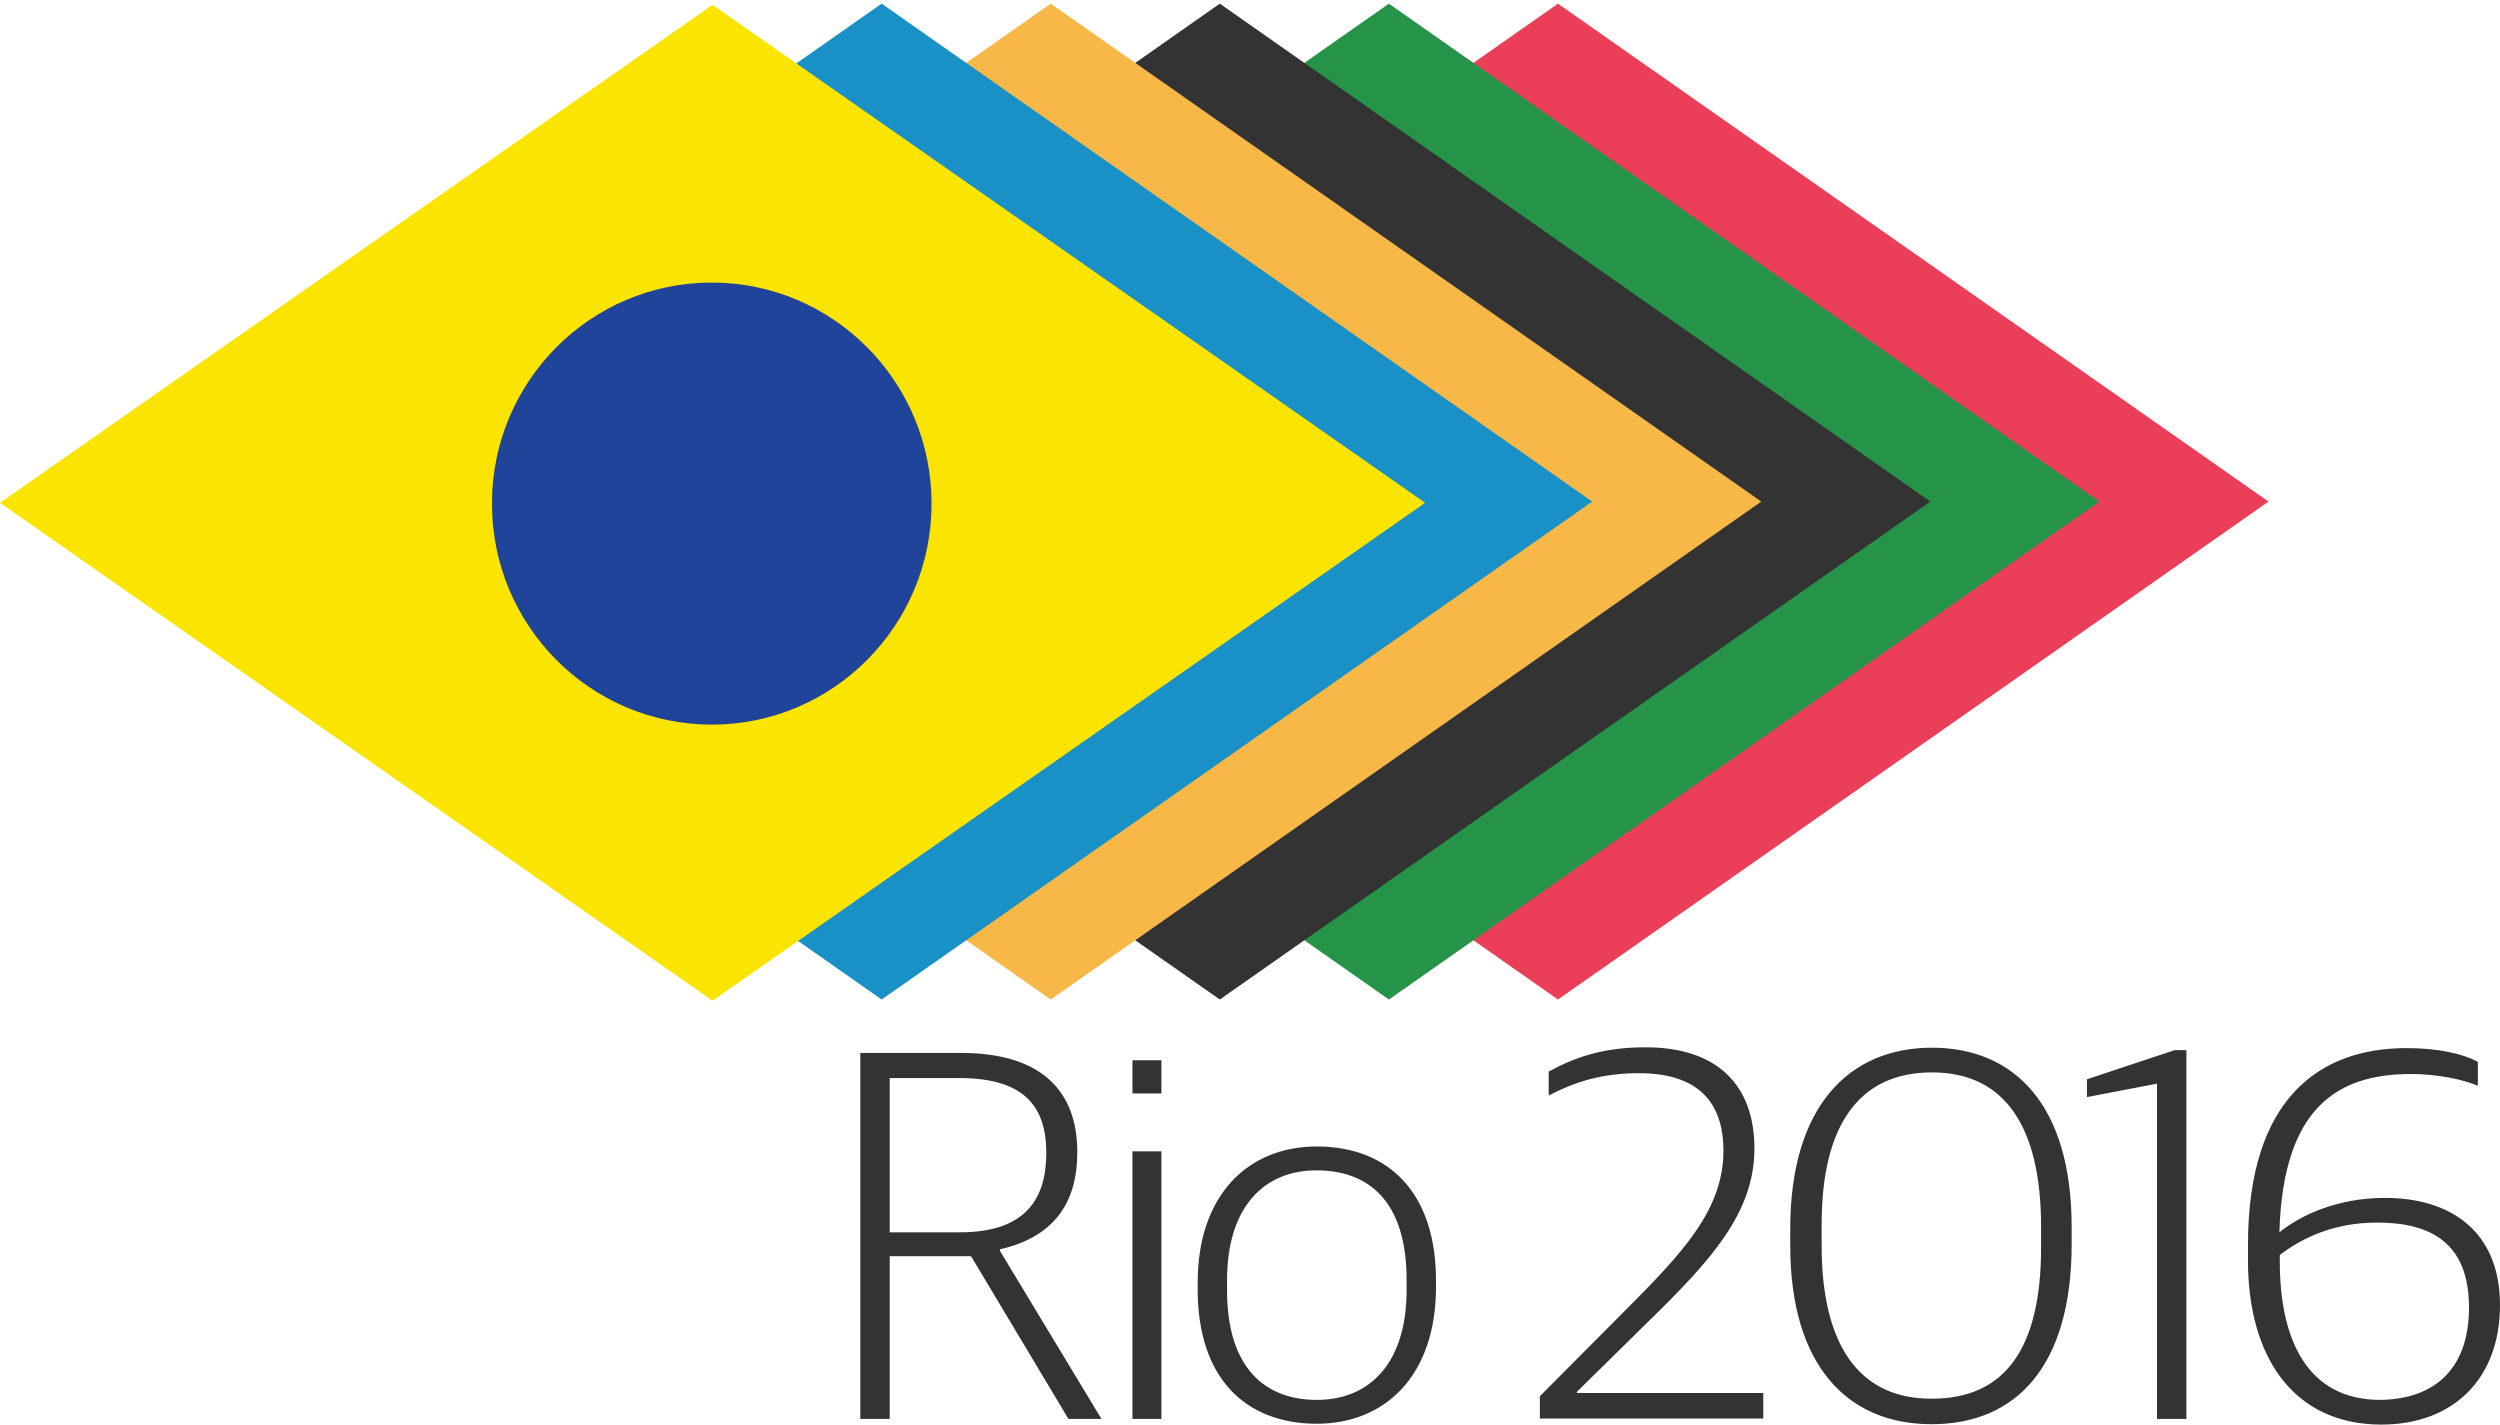 <?xml version="1.0" encoding="UTF-8" standalone="no"?>
<svg width="100px" height="57px" viewBox="0 0 100 57" version="1.1" xmlns="http://www.w3.org/2000/svg" xmlns:xlink="http://www.w3.org/1999/xlink">
    <!-- Generator: Sketch 39.1 (31720) - http://www.bohemiancoding.com/sketch -->
    <title>rio-2016</title>
    <desc>Created with Sketch.</desc>
    <defs></defs>
    <g id="Page-1" stroke="none" stroke-width="1" fill="none" fill-rule="evenodd">
        <g id="Artboard-1-Copy-5" transform="translate(-1074, -12)">
            <g id="rio-2016" transform="translate(1074, 12)">
                <g id="Group">
                    <polygon id="Shape" fill="#EA3E59" points="62.319 39.981 33.897 20.063 62.319 0.146 90.741 20.063"></polygon>
                    <polygon id="Shape" fill="#269448" points="55.556 39.981 27.134 20.063 55.556 0.146 83.977 20.063"></polygon>
                    <polygon id="Shape" fill="#333333" points="48.792 39.981 20.37 20.063 48.792 0.146 77.214 20.063"></polygon>
                    <polygon id="Shape" fill="#F8B847" points="42.029 39.981 13.607 20.063 42.029 0.146 70.451 20.063"></polygon>
                    <polygon id="Shape" fill="#1991C6" points="35.266 39.981 6.844 20.063 35.266 0.146 63.688 20.063"></polygon>
                    <path d="M34.396,42.118 L38.454,42.118 C41.691,42.118 43.092,43.673 43.092,46.086 C43.092,48.175 42.11,49.486 40,49.972 L40,50.037 L44.058,56.757 L42.738,56.757 L38.841,50.247 L35.588,50.247 L35.588,56.757 L34.412,56.757 L34.412,42.118 L34.396,42.118 Z M38.406,49.292 C40.982,49.292 41.852,47.997 41.852,46.118 C41.852,44.224 40.934,43.122 38.374,43.122 L35.588,43.122 L35.588,49.292 L38.406,49.292 L38.406,49.292 Z M45.298,42.41 L46.457,42.41 L46.457,43.738 L45.298,43.738 L45.298,42.41 L45.298,42.41 Z M45.298,46.053 L46.457,46.053 L46.457,56.757 L45.298,56.757 L45.298,46.053 L45.298,46.053 Z M47.907,51.575 L47.907,51.3 C47.907,47.802 49.919,45.859 52.673,45.859 C55.556,45.859 57.44,47.721 57.44,51.219 L57.44,51.478 C57.44,55.008 55.427,56.951 52.657,56.951 C49.775,56.935 47.907,55.089 47.907,51.575 L47.907,51.575 Z M56.264,51.608 L56.264,51.203 C56.264,48.013 54.718,46.814 52.657,46.814 C50.515,46.814 49.082,48.337 49.082,51.203 L49.082,51.608 C49.082,54.749 50.628,55.996 52.673,55.996 C54.815,55.996 56.264,54.49 56.264,51.608 L56.264,51.608 Z M61.578,55.866 L65.153,52.272 C67.311,50.102 68.937,48.369 68.937,46.037 C68.937,43.948 67.778,42.928 65.556,42.928 C64.058,42.928 62.979,43.284 61.948,43.819 L61.948,42.863 C63.043,42.264 64.171,41.892 65.829,41.892 C68.647,41.892 70.177,43.365 70.177,45.94 C70.177,48.531 68.406,50.442 65.958,52.838 L63.076,55.672 L63.076,55.721 L70.531,55.721 L70.531,56.741 L61.594,56.741 L61.594,55.866 L61.578,55.866 Z M71.61,49.826 L71.61,49.146 C71.61,44.256 73.961,41.908 77.279,41.908 C80.58,41.908 82.866,44.207 82.866,49.082 L82.866,49.762 C82.866,54.636 80.66,56.968 77.262,56.968 C73.881,56.968 71.61,54.603 71.61,49.826 L71.61,49.826 Z M81.643,49.907 L81.643,49.065 C81.643,45.163 80.258,42.896 77.279,42.896 C74.3,42.896 72.866,45.098 72.866,48.968 L72.866,49.826 C72.866,53.713 74.3,55.947 77.246,55.947 C80.242,55.964 81.643,53.875 81.643,49.907 L81.643,49.907 Z M86.264,43.349 L83.478,43.884 L83.478,43.171 L86.989,42.005 L87.456,42.005 L87.456,56.757 L86.28,56.757 L86.28,43.349 L86.264,43.349 Z M89.919,50.426 L89.919,49.794 C89.919,43.948 92.77,41.924 96.264,41.924 C97.488,41.924 98.486,42.135 99.114,42.475 L99.114,43.43 C98.486,43.171 97.504,42.961 96.441,42.961 C93.543,42.961 91.32,44.256 91.176,49.292 C92.061,48.58 93.527,47.916 95.395,47.916 C98.019,47.916 100,49.243 100,52.207 C100,55.073 98.213,56.984 95.233,56.984 C91.723,56.968 89.919,54.263 89.919,50.426 L89.919,50.426 Z M98.76,52.304 C98.76,49.713 97.23,48.903 95.089,48.903 C93.366,48.903 92.11,49.503 91.192,50.199 L91.192,50.458 C91.192,53.632 92.319,55.996 95.217,55.996 C97.407,55.964 98.76,54.733 98.76,52.304 L98.76,52.304 Z" id="Shape" fill="#333333"></path>
                    <polygon id="Shape" fill="#FBE400" points="28.502 40.03 0 20.112 28.502 0.194 57.005 20.112"></polygon>
                    <ellipse id="Oval" fill="#21449B" cx="28.47" cy="20.144" rx="8.792" ry="8.841"></ellipse>
                </g>
            </g>
        </g>
    </g>
</svg>